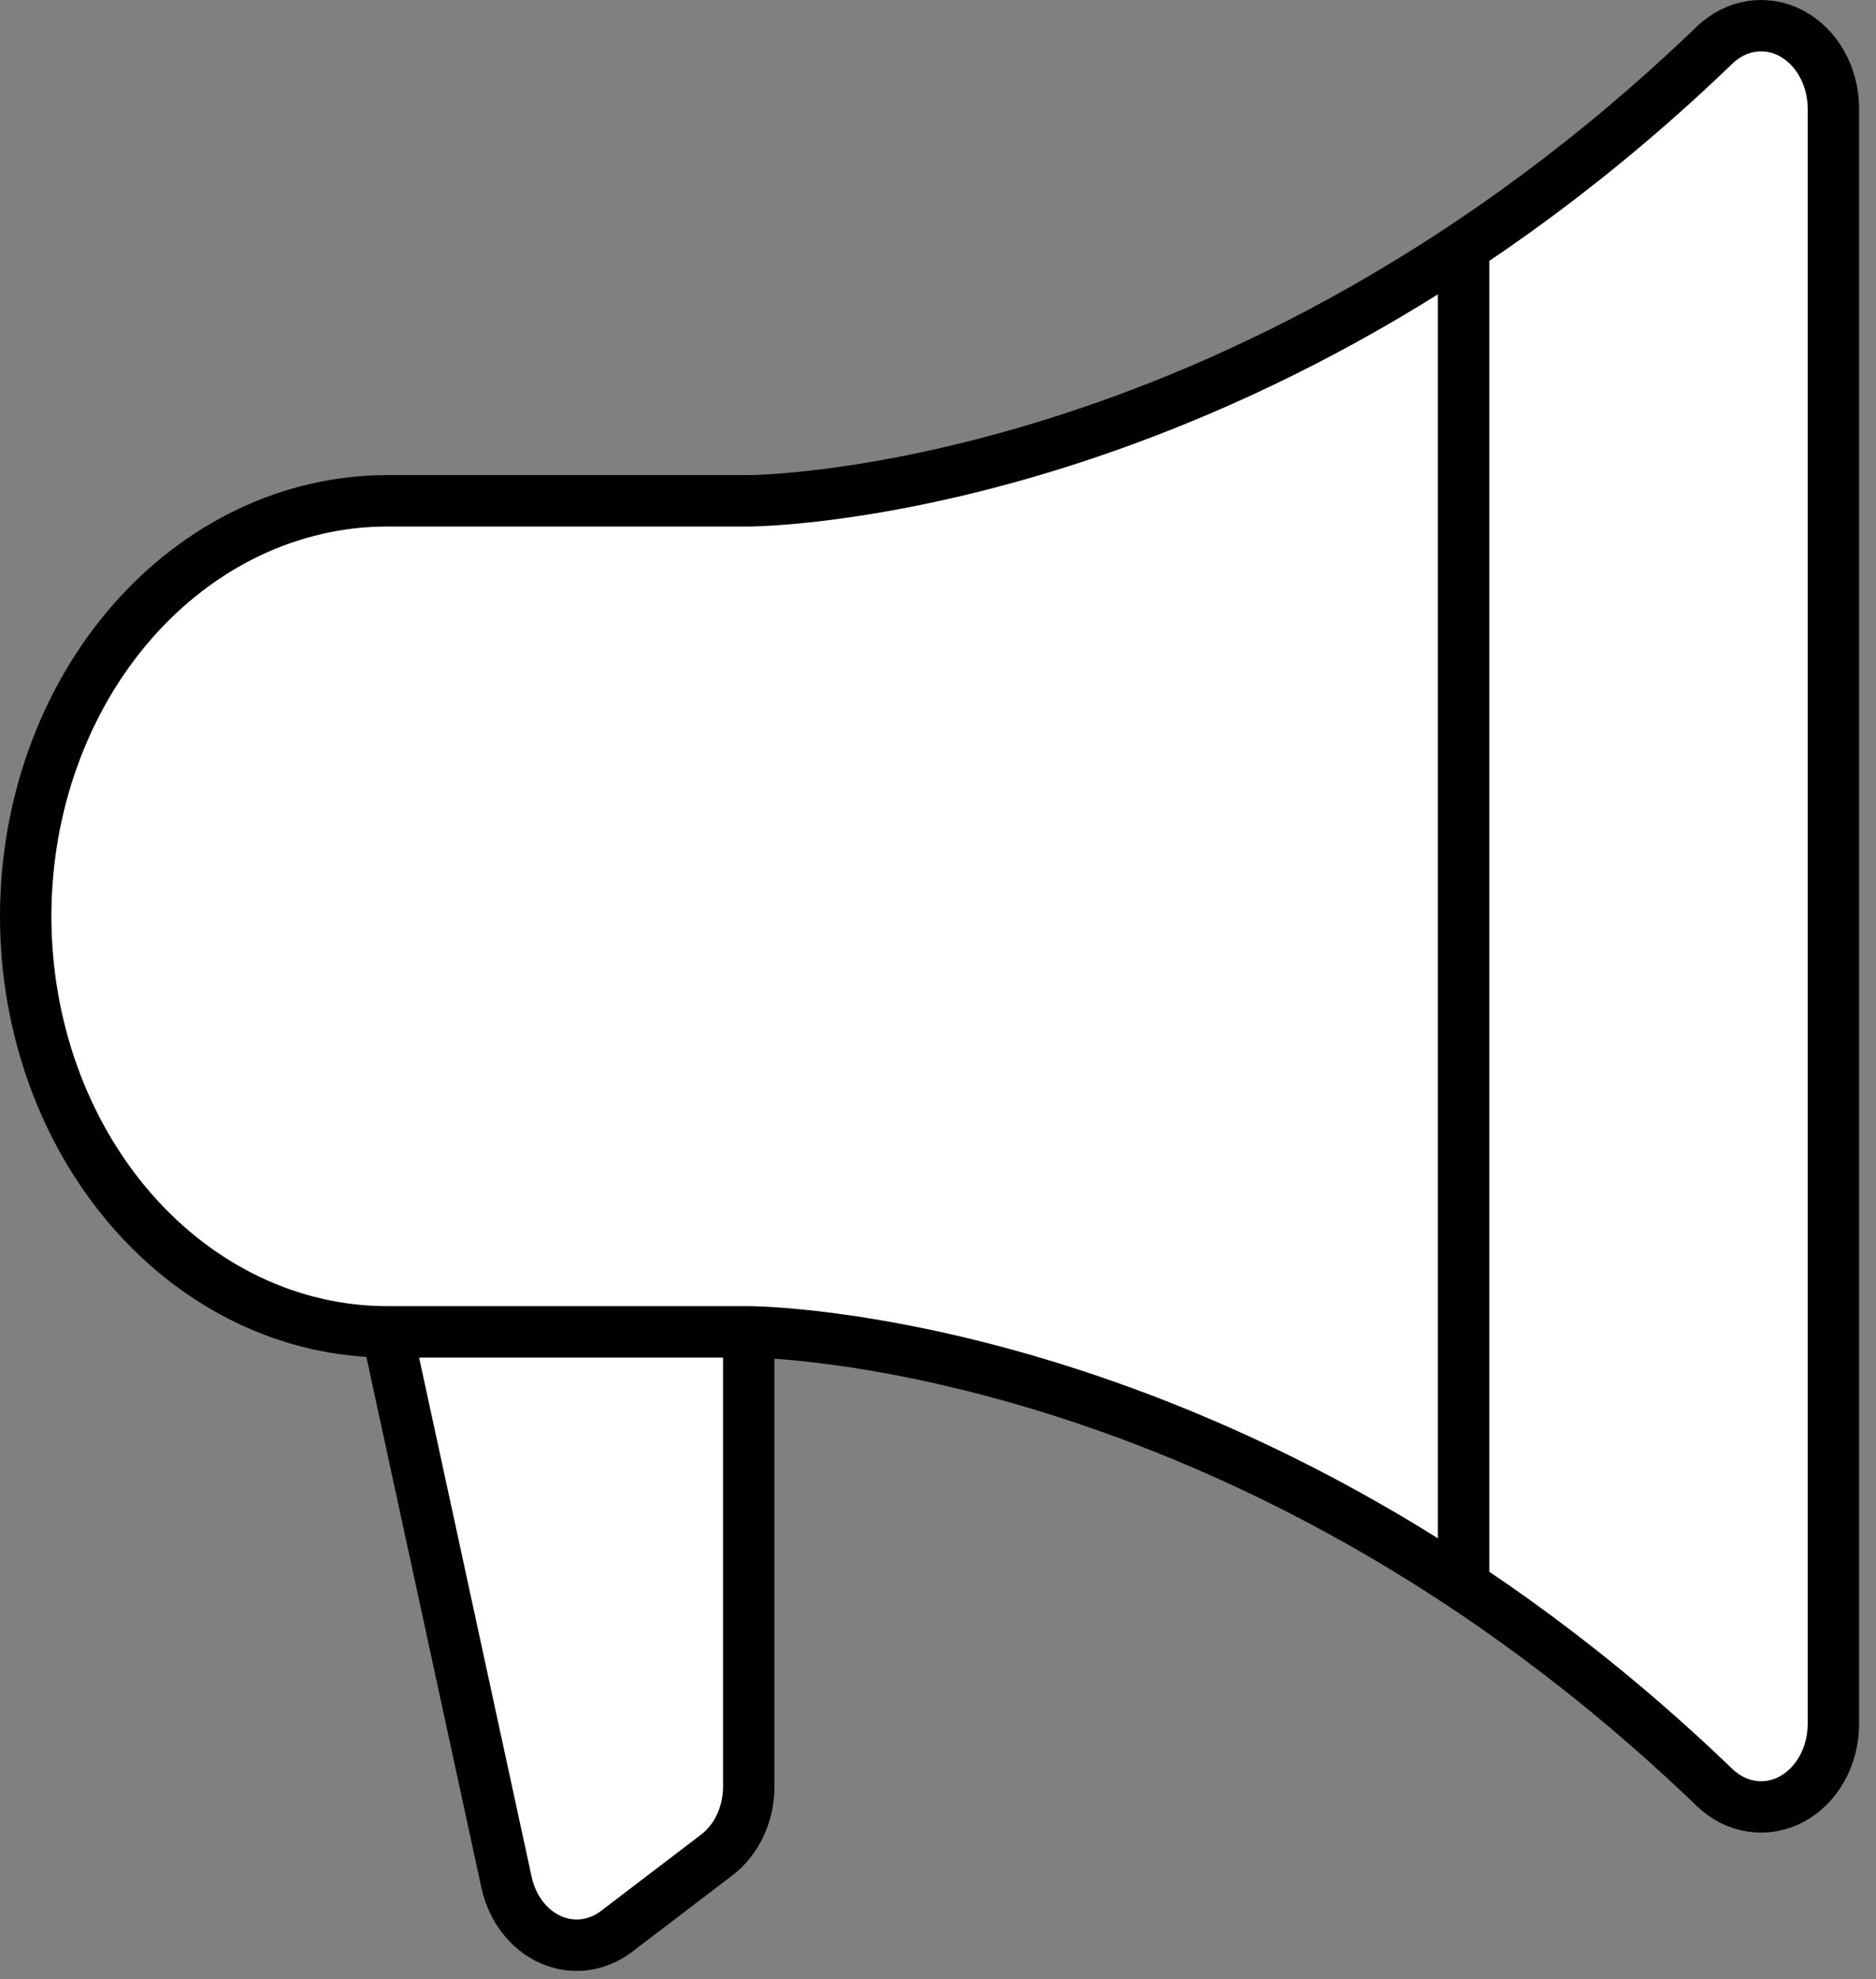 <svg width="73" height="77" viewBox="0 0 73 77" fill="none" xmlns="http://www.w3.org/2000/svg">
<rect x="0" y="0" width="73" height="77" fill="#808080" stroke="none"/>
<path d="M29.136 19.486V69.483C29.141 70.02 29.027 70.55 28.805 71.023C28.584 71.497 28.262 71.898 27.87 72.191L24.001 75.141C23.627 75.429 23.197 75.609 22.749 75.666C22.301 75.723 21.848 75.656 21.428 75.469C21.007 75.283 20.632 74.984 20.333 74.596C20.034 74.208 19.821 73.744 19.711 73.242L15.068 51.82" fill="white"/>
<path d="M29.136 19.486V69.483C29.141 70.02 29.027 70.55 28.805 71.023C28.584 71.497 28.262 71.898 27.87 72.191L24.001 75.141C23.627 75.429 23.197 75.609 22.749 75.666C22.301 75.723 21.848 75.656 21.428 75.469C21.007 75.283 20.632 74.984 20.333 74.596C20.034 74.208 19.821 73.744 19.711 73.242L15.068 51.82" stroke="black" stroke-width="2" stroke-linecap="round" stroke-linejoin="round"/>
<path d="M15.068 51.82C11.337 51.82 7.759 50.117 5.121 47.085C2.482 44.053 1 39.941 1 35.653C1 31.365 2.482 27.253 5.121 24.221C7.759 21.189 11.337 19.486 15.068 19.486H29.137C29.137 19.486 48.305 19.486 66.734 1.742C67.144 1.353 67.642 1.104 68.17 1.026C68.698 0.948 69.234 1.044 69.716 1.302C70.198 1.56 70.607 1.97 70.895 2.485C71.183 2.999 71.338 3.596 71.342 4.208V67.098C71.338 67.709 71.183 68.307 70.895 68.821C70.607 69.335 70.198 69.746 69.716 70.004C69.234 70.262 68.698 70.357 68.17 70.279C67.642 70.202 67.144 69.953 66.734 69.564C48.305 51.82 29.137 51.82 29.137 51.82H15.068Z" fill="white" stroke="black" stroke-width="2" stroke-linecap="round" stroke-linejoin="round"/>
<path d="M56.952 9.652V61.152" stroke="black" stroke-width="2" stroke-linecap="round"/>
</svg>
